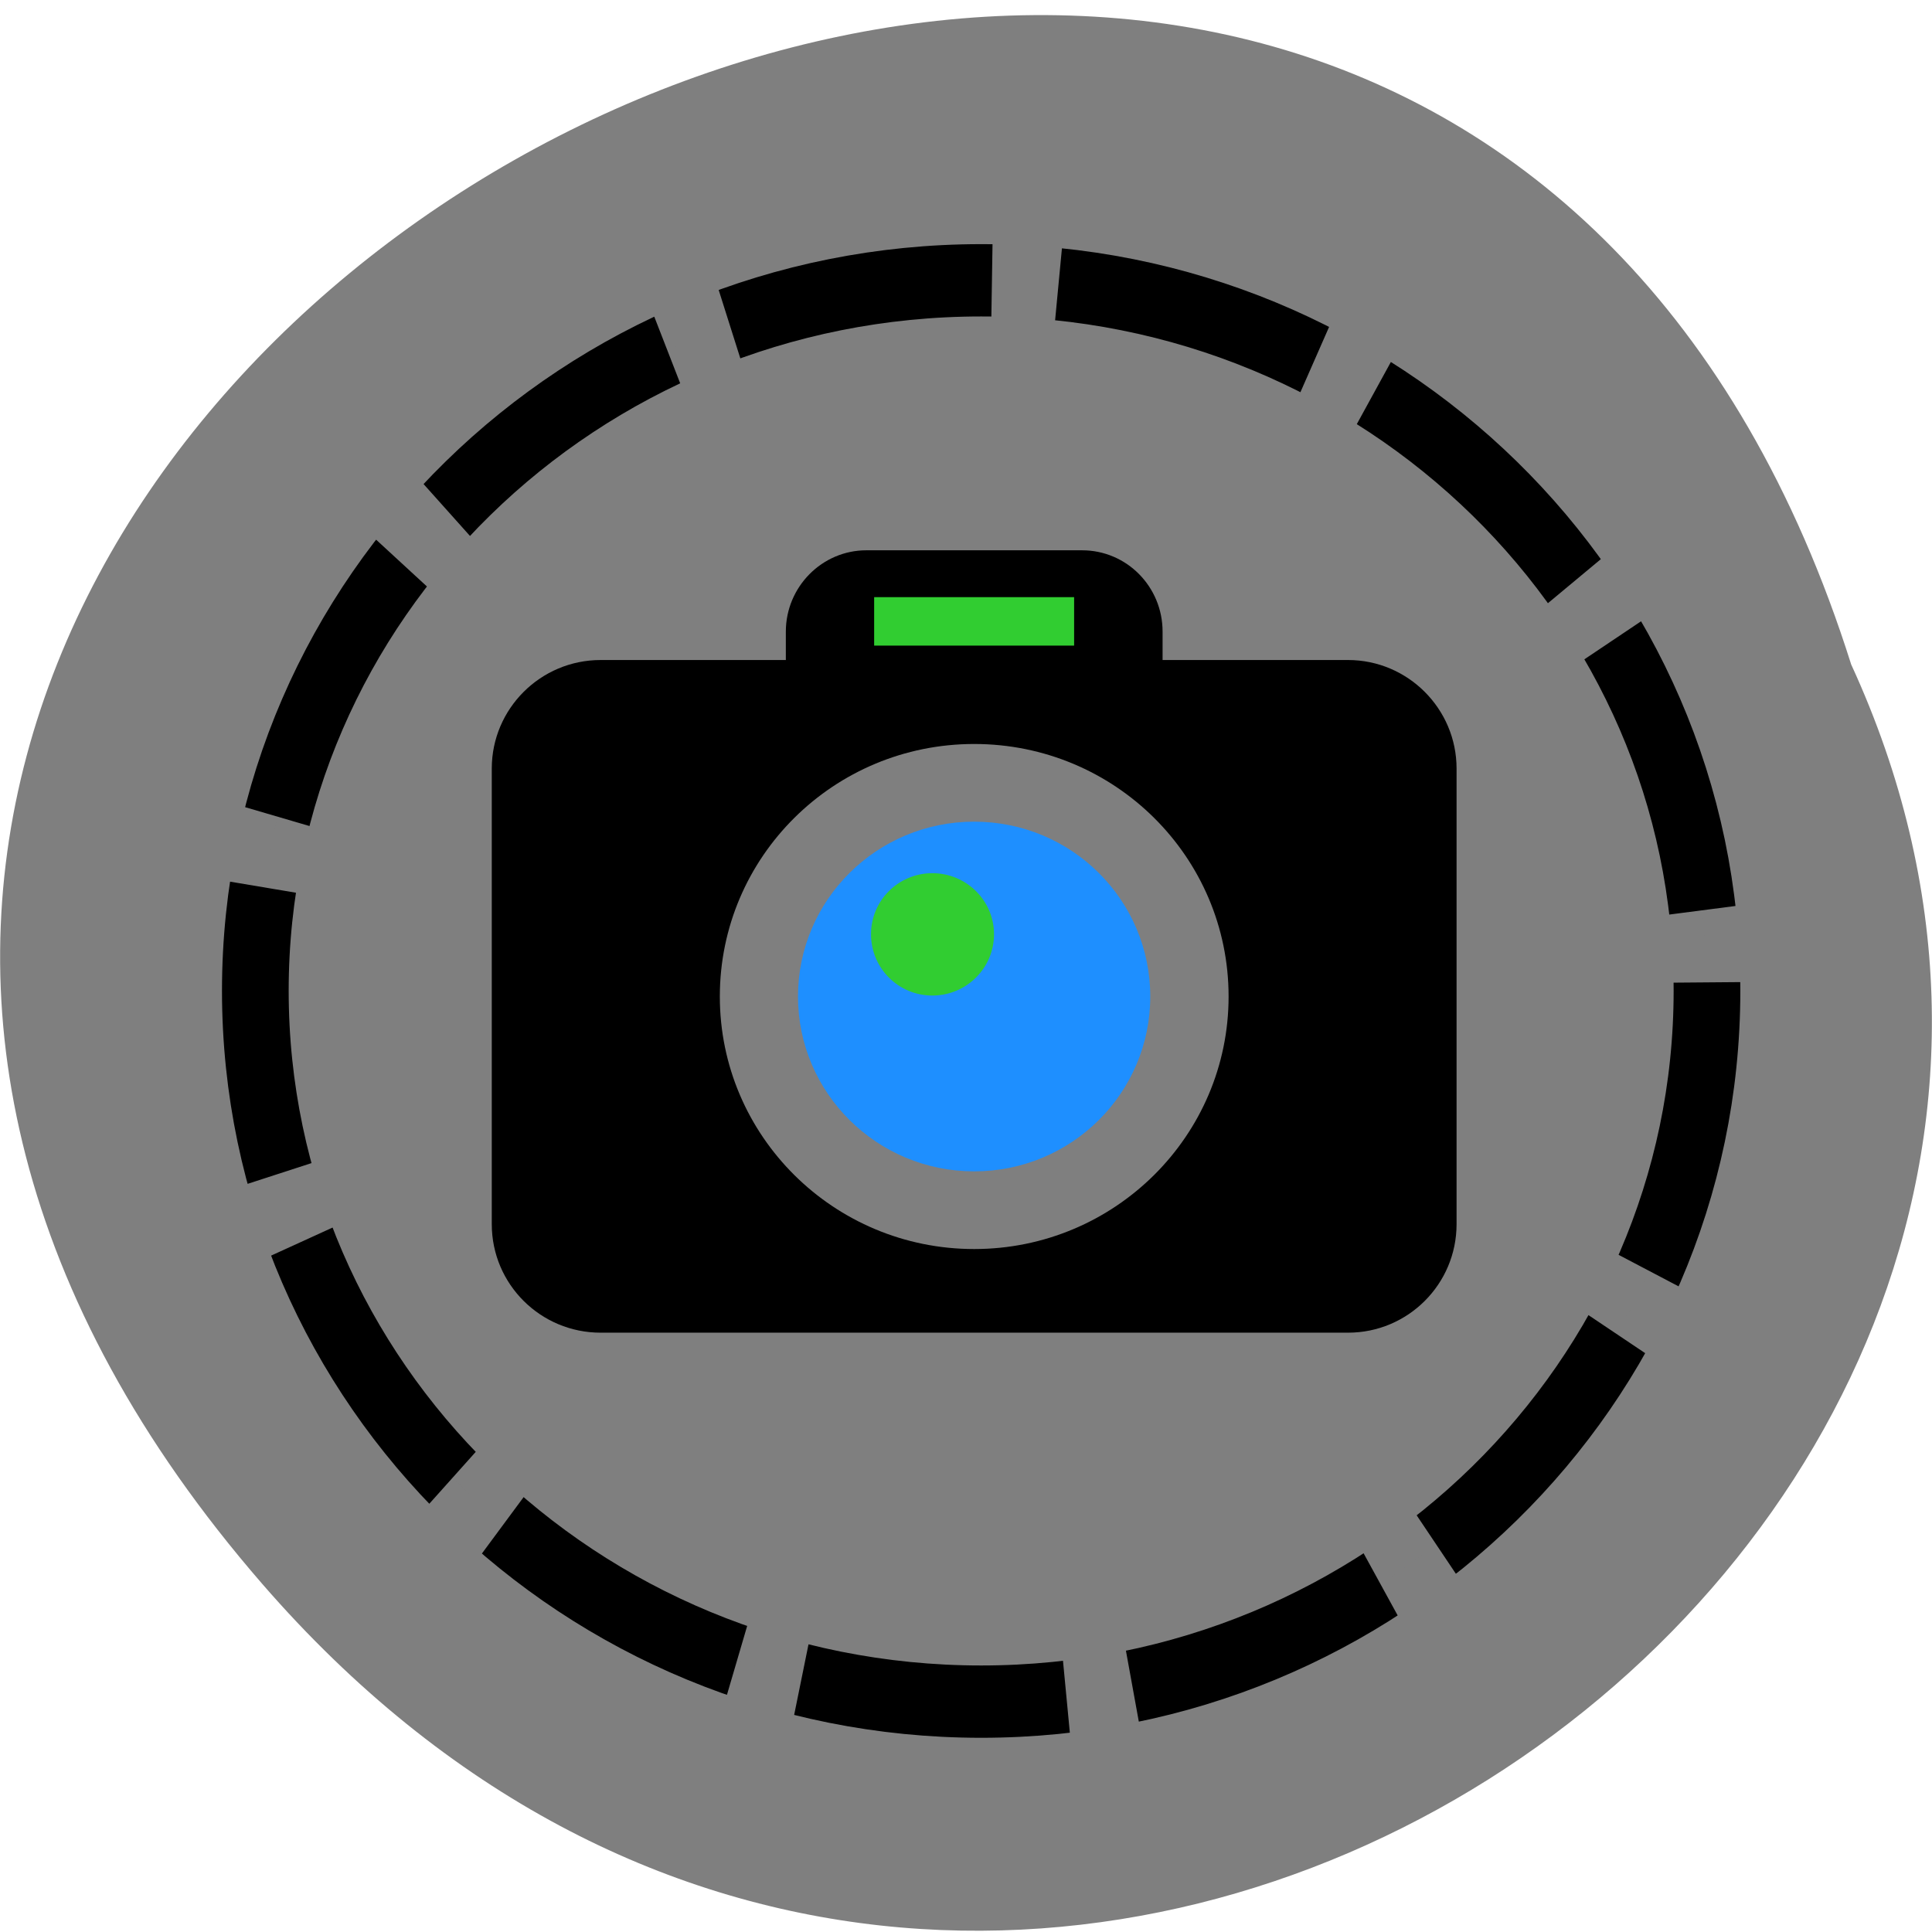 <svg xmlns="http://www.w3.org/2000/svg" viewBox="0 0 24 24"><g fill="#7f7f7f"><path d="m 3.258 19.676 c -12.387 -14.273 14.16 -29.09 19.738 -11.422 c 5.117 11.129 -10.559 22 -19.738 11.422"/><path d="m 231.05 145.35 c 0 47.34 -42.466 85.73 -94.91 85.73 c -52.41 0 -94.91 -38.39 -94.91 -85.73 c 0 -47.34 42.507 -85.69 94.91 -85.69 c 52.45 0 94.91 38.35 94.91 85.69" transform="matrix(0.095 0 0 0.103 -0.745 -2.663)" stroke-dasharray="34.884 8.721" stroke="#000" stroke-width="8.721"/></g><path d="m 10.762 6.836 h 2.68 c 0.555 0 1 0.453 1 1.01 v 2.645 c 0 0.555 -0.449 1 -1 1 h -2.68 c -0.555 0 -1 -0.449 -1 -1 v -2.645 c 0 -0.555 0.449 -1.01 1 -1.01"/><path d="m 7.461 8.199 h 9.285 c 0.742 0 1.348 0.605 1.348 1.348 v 5.66 c 0 0.746 -0.605 1.348 -1.348 1.348 h -9.285 c -0.746 0 -1.352 -0.602 -1.352 -1.348 v -5.66 c 0 -0.742 0.605 -1.348 1.352 -1.348"/><path d="m 15.262 12.379 c 0 1.73 -1.414 3.137 -3.16 3.137 c -1.746 0 -3.16 -1.406 -3.16 -3.137 c 0 -1.734 1.414 -3.137 3.16 -3.137 c 1.746 0 3.16 1.402 3.16 3.137" fill="#7f7f7f"/><path d="m 14.289 12.379 c 0 1.199 -0.977 2.172 -2.188 2.172 c -1.207 0 -2.188 -0.973 -2.188 -2.172 c 0 -1.199 0.98 -2.172 2.188 -2.172 c 1.211 0 2.188 0.973 2.188 2.172" fill="#1e8fff"/><g fill="#31cd31"><path d="m 12.348 11.605 c 0 0.422 -0.344 0.762 -0.766 0.762 c -0.422 0 -0.762 -0.34 -0.762 -0.762 c 0 -0.418 0.34 -0.758 0.762 -0.758 c 0.422 0 0.766 0.34 0.766 0.758"/><path d="m 10.859 7.418 h 2.484 v 0.602 h -2.484"/></g></svg>